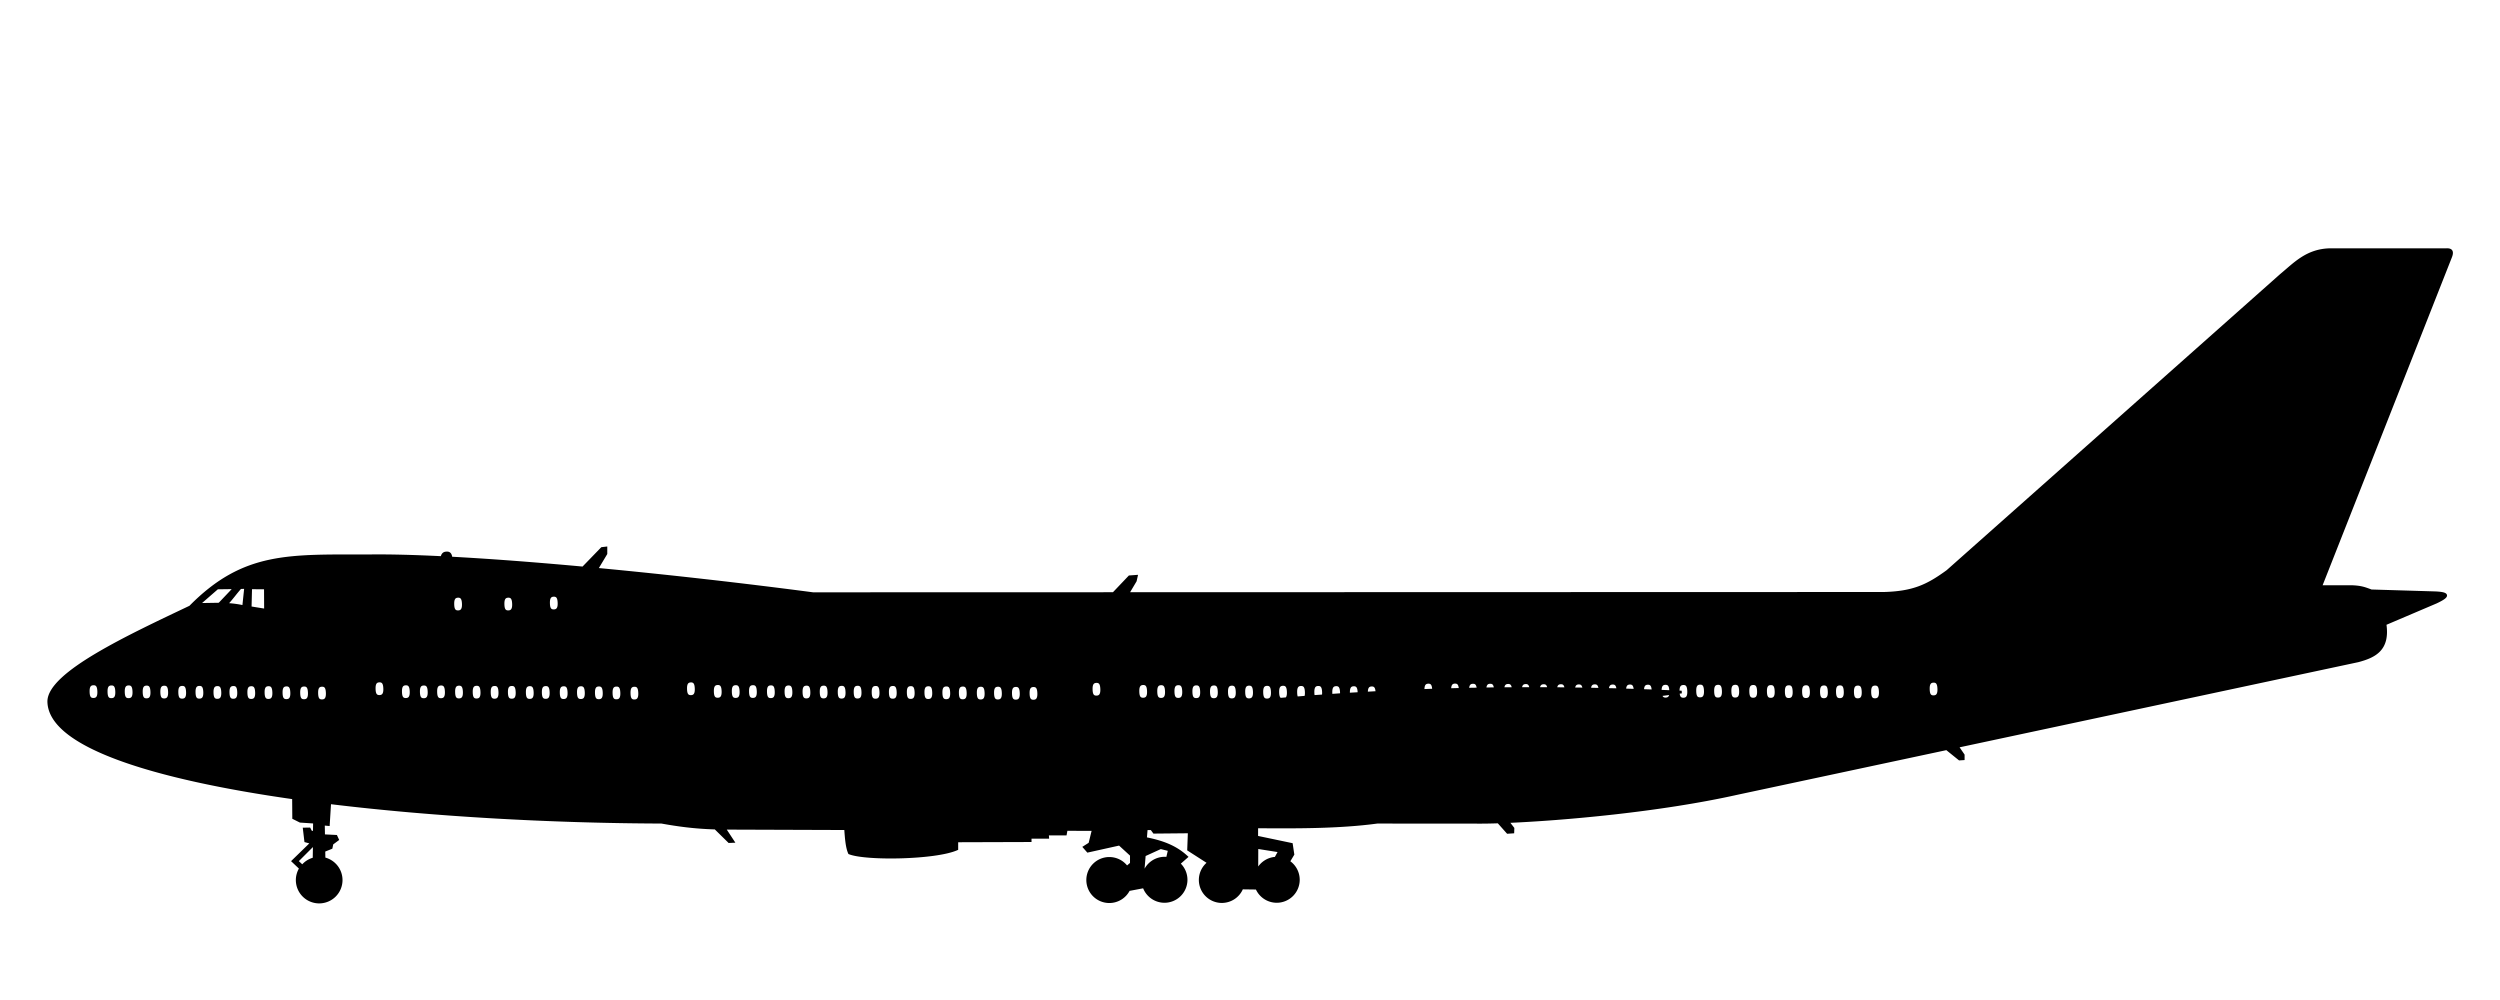 <?xml version="1.0" encoding="UTF-8"?>
<svg width="250mm" height="100mm" version="1.1" viewBox="0 0 250 100" xmlns="http://www.w3.org/2000/svg">
<path transform="scale(.265)" d="m879.29 94.203c-8.765 0.192-13.305 5.294-18.57 9.643l-125.83 111.72c-7.525 5.481-12.884 8.032-23.992 8.334l-285.33 0.084 2.867-4.818 0.379-1.705-2.59 0.189-6.029 6.336-113.41 0.033c-25.449-3.357-54.292-6.649-81.639-9.23l3.514-5.857v-2.143l-1.518 0.178-7.119 7.35c-17.869-1.639-34.914-2.947-49.805-3.742-0.165-1.043-0.387-2.03-1.715-1.91-1.32 0.02-1.526 0.899-1.793 1.732-10.331-0.506-19.568-0.76-27.068-0.662-30.458 0.064-47.53-1.332-67.857 19.285-22.63 10.779-53.396 24.966-53.393 35.715 0.26 16.751 39.456 28.872 92.354 36.379l0.057 7.551 2.5 1.25 5.357 0.355-0.064 3.826-1.26-0.135-0.6-1.168-1.926 0.033 0.537 4.545 2.357 0.635-7.146 6.951 2.873 2.719a8.304 8.304 0 0 0-1.289 4.426 8.304 8.304 0 0 0 8.305 8.303 8.304 8.304 0 0 0 8.303-8.303 8.304 8.304 0 0 0-6.463-8.09l-0.055-3.01 2.742-1.105 0.316-1.547 2.082-1.547-0.566-1.23-4.676-0.23-0.078-4.357 1.875 0.18 0.512-8.252c38.917 4.757 83.602 7.215 125.2 7.357 5.905 1.066 12.203 1.982 20.314 2.221l5.191 5.102 1.451-0.062-3.275-4.982 45.758 0.162c0.246 3.478 0.485 6.967 1.461 9.168 6.218 2.478 32.446 2.068 40.537-1.518v-3.035l27.678-0.09v-1.25h6.607l-0.09-1.25h6.785l0.312-1.732 10.191 0.037-1.299 5.311-2.082 1.326 1.324 1.516 11.934-2.652 4.482 4.104v3.221l-1.684 1.435a8.176 8.176 0 0 0-6.619-3.393 8.176 8.176 0 0 0-8.176 8.176 8.176 8.176 0 0 0 8.176 8.176 8.176 8.176 0 0 0 7.309-4.529l5.771-1.092a8.176 8.176 0 0 0 7.723 5.525 8.176 8.176 0 0 0 8.176-8.176 8.176 8.176 0 0 0-2.746-6.102l2.904-2.547c-4.531-4.207-9.922-5.831-15.484-6.943l0.305-3.648 1.947-0.033 0.984 1.344 13.258-0.127-0.252 6.693 7.639 4.91a8.176 8.176 0 0 0-3.25 6.518 8.176 8.176 0 0 0 8.176 8.176 8.176 8.176 0 0 0 7.582-5.135l5.606 0.08a8.176 8.176 0 0 0 7.519 4.99 8.176 8.176 0 0 0 8.176-8.176 8.176 8.176 0 0 0-3.705-6.838l1.654-2.758-0.568-3.789-13.094-2.746 0.012-3.818h0.014c14.799 0.109 31.088 0.179 45.455-1.768l39.229 0.031c1.779-1.1e-4 3.99-0.045 6.481-0.125l3.496 3.934 1.965-0.133 0.045-1.385-1.975-2.553c20.475-0.869 57.294-4.053 86.752-10.662l78.875-16.846 4.83 3.9 1.428-0.09v-1.428l-2.221-3.246 151.2-32.291c6.276-1.672 11.648-4.274 10.178-13.928l19.285-8.215c3.953-1.88 5.874-3.361-0.713-3.57l-23.75-0.715c-2.267-0.81-3.777-1.568-8.037-1.607h-11.07l48.928-124.11c1.103-2.595 0.131-3.073-1.428-3.035h-43.93zm-786.61 127.5-0.758 7.232c-2.059-0.49-4.266-0.759-6.562-0.893 1.873-1.856 3.571-4.352 5.357-6.295l1.963-0.045zm-4.062 0.09-5.848 6.16-7.857 0.133 0.225-0.223 6.875-5.982 6.606-0.088zm5.982 0.043 5.537 0.045 0.043 8.35-5.758-0.938 0.178-7.055v-0.402zm114.38 2.828c1.486-0.026 1.908 1.065 1.963 2.902 0.052 1.754-0.416 2.885-1.963 2.902-1.538 0.017-1.936-1.09-1.965-2.902-0.028-1.705 0.368-2.875 1.965-2.902zm-36.113 0.379c1.486-0.026 1.91 1.065 1.965 2.902 0.052 1.754-0.418 2.885-1.965 2.902-1.538 0.017-1.936-1.09-1.965-2.902-0.028-1.705 0.368-2.875 1.965-2.902zm18.939 0c1.486-0.026 1.91 1.065 1.965 2.902 0.052 1.754-0.418 2.885-1.965 2.902-1.538 0.017-1.934-1.09-1.963-2.902-0.028-1.705 0.366-2.875 1.963-2.902zm-48.613 31.947c1.486-0.026 1.91 1.063 1.965 2.9 0.052 1.754-0.418 2.885-1.965 2.902-1.538 0.017-1.936-1.09-1.965-2.902-0.026-1.705 0.368-2.873 1.965-2.9zm117.53 0.025c1.486-0.026 1.91 1.065 1.965 2.902 0.052 1.754-0.418 2.883-1.965 2.9-1.538 0.017-1.936-1.088-1.965-2.9-0.026-1.705 0.368-2.875 1.965-2.902zm468.93 0.09c1.486-0.026 1.91 1.063 1.965 2.9 0.052 1.754-0.418 2.885-1.965 2.902-1.538 0.017-1.934-1.09-1.963-2.902-0.026-1.705 0.366-2.873 1.963-2.9zm-315.89 0.088c1.486-0.026 1.91 1.065 1.965 2.902 0.052 1.754-0.418 2.885-1.965 2.902-1.538 0.017-1.934-1.09-1.963-2.902-0.026-1.705 0.366-2.875 1.963-2.902zm135.3 0.268c1.418-0.025 1.865 0.976 1.951 2.662-1.307 0.031-2.608 0.07-3.912 0.105-0.003-1.629 0.408-2.741 1.961-2.768zm-10.07 0.033c1.486-0.026 1.91 1.065 1.965 2.902-1.312 0.043-2.615 0.101-3.924 0.148-2e-3 -0.051-0.005-0.096-0.006-0.148-0.026-1.705 0.368-2.875 1.965-2.902zm23.336 0.033c1.331-0.023 1.807 0.855 1.932 2.357-1.298 0.015-2.589 0.043-3.885 0.062 0.057-1.437 0.513-2.395 1.953-2.42zm-6.496 0.004c1.361-0.024 1.826 0.897 1.938 2.461-1.297 0.023-2.598 0.039-3.893 0.066 0.039-1.496 0.48-2.502 1.955-2.527zm13.266 0.068c1.297-0.022 1.784 0.806 1.924 2.238-1.292 0.007-2.585 0.016-3.875 0.027 0.083-1.353 0.561-2.242 1.951-2.266zm6.644 0.039c1.277-0.022 1.766 0.783 1.914 2.174-1.286 0-2.572 0.002-3.856 0.006 0.099-1.303 0.582-2.156 1.941-2.18zm13.264 0.066c1.28-0.022 1.769 0.789 1.916 2.188-1.283-0.014-2.571-0.039-3.852-0.049 0.106-1.278 0.592-2.115 1.936-2.139zm-6.496 0.004c1.26-0.022 1.753 0.766 1.908 2.125-1.283-0.008-2.562-0.009-3.842-0.012 0.111-1.263 0.599-2.09 1.934-2.113zm19.289 0.041c1.33-0.023 1.807 0.854 1.932 2.356-1.293-0.028-2.591-0.064-3.881-0.088 0.083-1.354 0.559-2.244 1.949-2.268zm-6.023 0.025c1.286-0.022 1.776 0.795 1.92 2.205-1.29-0.022-2.572-0.033-3.859-0.051 0.104-1.287 0.59-2.131 1.939-2.154zm19.289 0.043c1.415-0.024 1.862 0.97 1.949 2.65-1.302-0.043-2.605-0.089-3.904-0.127 0.039-1.494 0.481-2.498 1.955-2.523zm-6.496 0.002c1.354-0.023 1.823 0.888 1.938 2.439-1.3-0.036-2.593-0.056-3.891-0.088 0.069-1.4 0.535-2.327 1.953-2.352zm32.982 0.037c1.486-0.026 1.91 1.065 1.965 2.902 0.052 1.754-0.418 2.883-1.965 2.9-1.538 0.017-1.934-1.088-1.963-2.9-0.026-1.705 0.366-2.875 1.963-2.902zm-19.717 0.031c1.461-0.025 1.893 1.032 1.959 2.812-1.309-0.05-2.614-0.093-3.92-0.139 0.014-1.577 0.438-2.647 1.961-2.674zm32.982 0.035c1.486-0.026 1.91 1.065 1.965 2.902 0.052 1.754-0.418 2.885-1.965 2.902-1.538 0.017-1.936-1.09-1.965-2.902-0.026-1.705 0.368-2.875 1.965-2.902zm-26.338 0.004c1.486-0.026 1.908 1.063 1.963 2.9 2e-3 0.053-0.003 0.1-0.002 0.152-1.31-0.057-2.618-0.111-3.926-0.164-0.024-1.698 0.371-2.861 1.965-2.889zm19.842 0c1.486-0.026 1.91 1.065 1.965 2.902 0.052 1.754-0.418 2.885-1.965 2.902-1.538 0.017-1.936-1.09-1.965-2.902-0.026-1.705 0.368-2.875 1.965-2.902zm-377.47 0.068c1.486-0.026 1.91 1.065 1.965 2.902 0.052 1.754-0.418 2.885-1.965 2.902-1.538 0.017-1.936-1.09-1.965-2.902-0.028-1.705 0.368-2.875 1.965-2.902zm160.54 0c1.486-0.026 1.91 1.065 1.965 2.902 0.052 1.754-0.418 2.885-1.965 2.902-1.538 0.017-1.936-1.09-1.965-2.902-0.026-1.705 0.368-2.875 1.965-2.902zm230.2 0c1.486-0.026 1.91 1.063 1.965 2.9 0.052 1.754-0.418 2.885-1.965 2.902-1.538 0.017-1.936-1.09-1.965-2.902-0.026-1.705 0.368-2.873 1.965-2.9zm-26.34 0.002c1.486-0.026 1.91 1.065 1.965 2.902 0.052 1.754-0.418 2.883-1.965 2.9-1.415 0.016-1.858-0.925-1.943-2.484 0.425-0.054 0.851-0.108 1.275-0.162-0.43-0.02-0.856-0.035-1.285-0.055-2e-3 -0.068-0.009-0.129-0.01-0.199-0.026-1.705 0.366-2.875 1.963-2.902zm32.982 0.037c1.486-0.026 1.91 1.063 1.965 2.9 0.052 1.754-0.418 2.885-1.965 2.902-1.538 0.017-1.934-1.09-1.963-2.902-0.026-1.705 0.366-2.873 1.963-2.9zm-384.11 0.029c1.486-0.026 1.908 1.063 1.963 2.9 0.052 1.754-0.416 2.885-1.963 2.902-1.538 0.017-1.936-1.09-1.965-2.902-0.028-1.705 0.368-2.873 1.965-2.9zm160.54 0c1.486-0.026 1.91 1.063 1.965 2.9 0.052 1.754-0.418 2.885-1.965 2.902-1.538 0.017-1.936-1.09-1.965-2.902-0.026-1.705 0.368-2.873 1.965-2.9zm-167.03 0.004c1.486-0.026 1.908 1.063 1.963 2.9 0.052 1.754-0.416 2.885-1.963 2.902-1.538 0.017-1.936-1.09-1.965-2.902-0.028-1.705 0.368-2.873 1.965-2.9zm160.54 0c1.486-0.026 1.91 1.063 1.965 2.9 0.052 1.754-0.418 2.885-1.965 2.902-1.538 0.017-1.936-1.09-1.965-2.902-0.026-1.705 0.368-2.873 1.965-2.9zm-402.89 0.018c1.486-0.026 1.908 1.065 1.963 2.902 0.052 1.754-0.416 2.885-1.963 2.902-1.538 0.017-1.936-1.09-1.965-2.902-0.028-1.705 0.368-2.875 1.965-2.902zm646.23 0.016c1.486-0.026 1.91 1.065 1.965 2.902 0.052 1.754-0.418 2.883-1.965 2.9-1.538 0.017-1.936-1.088-1.965-2.9-0.026-1.705 0.368-2.875 1.965-2.902zm-6.496 0.004c1.486-0.026 1.91 1.063 1.965 2.9 0.052 1.754-0.418 2.885-1.965 2.902-1.538 0.017-1.934-1.09-1.963-2.902-0.026-1.705 0.366-2.873 1.963-2.9zm-521.86 0.004c1.486-0.026 1.91 1.065 1.965 2.902 0.052 1.754-0.418 2.885-1.965 2.902-1.538 0.017-1.936-1.09-1.965-2.902-0.028-1.705 0.368-2.875 1.965-2.902zm137.74 0.025c1.486-0.026 1.91 1.065 1.965 2.902 0.052 1.754-0.418 2.883-1.965 2.9-1.538 0.017-1.934-1.088-1.963-2.9-0.028-1.705 0.366-2.875 1.963-2.902zm160.54 0c1.486-0.026 1.908 1.065 1.963 2.902 0.052 1.754-0.416 2.883-1.963 2.9-1.538 0.017-1.936-1.088-1.965-2.9-0.026-1.705 0.368-2.875 1.965-2.902zm242.87 0.012c1.486-0.026 1.91 1.065 1.965 2.902 0.052 1.754-0.418 2.885-1.965 2.902-1.538 0.017-1.934-1.09-1.963-2.902-0.026-1.705 0.366-2.875 1.963-2.902zm-645.76 0.008c1.486-0.026 1.91 1.063 1.965 2.9 0.052 1.754-0.418 2.885-1.965 2.902-1.538 0.017-1.934-1.09-1.963-2.902-0.028-1.705 0.366-2.873 1.963-2.9zm-6.494 0.004c1.486-0.026 1.908 1.063 1.963 2.9 0.052 1.754-0.416 2.885-1.963 2.902-1.538 0.017-1.936-1.09-1.965-2.902-0.028-1.705 0.368-2.873 1.965-2.9zm646.23 0.014c1.486-0.026 1.91 1.065 1.965 2.902 0.052 1.754-0.418 2.883-1.965 2.9-1.538 0.017-1.936-1.088-1.965-2.9-0.026-1.705 0.368-2.875 1.965-2.902zm-390.74 0.002c1.486-0.026 1.91 1.065 1.965 2.902 0.052 1.754-0.418 2.883-1.965 2.9-1.538 0.017-1.936-1.088-1.965-2.9-0.028-1.705 0.368-2.875 1.965-2.902zm160.54 0c1.486-0.026 1.91 1.065 1.965 2.902 0.052 1.754-0.418 2.883-1.965 2.9-1.538 0.017-1.936-1.088-1.965-2.9-0.026-1.705 0.368-2.875 1.965-2.902zm-291.65 0.004c1.486-0.026 1.91 1.063 1.965 2.9 0.052 1.754-0.418 2.885-1.965 2.902-1.538 0.017-1.936-1.09-1.965-2.902-0.028-1.705 0.368-2.873 1.965-2.9zm-6.496 0.004c1.486-0.026 1.91 1.063 1.965 2.9 0.052 1.754-0.418 2.885-1.965 2.902-1.538 0.017-1.936-1.09-1.965-2.902-0.028-1.705 0.368-2.873 1.965-2.9zm547.64 0.031c1.486-0.026 1.91 1.065 1.965 2.902 0.052 1.754-0.418 2.885-1.965 2.902-1.538 0.017-1.936-1.09-1.965-2.902-0.026-1.705 0.368-2.875 1.965-2.902zm-6.496 0.004c1.486-0.026 1.91 1.065 1.965 2.902 0.052 1.754-0.418 2.885-1.965 2.902-1.538 0.017-1.936-1.09-1.965-2.902-0.026-1.705 0.368-2.875 1.965-2.902zm-645.76 0.008c1.486-0.026 1.91 1.065 1.965 2.902 0.052 1.754-0.418 2.883-1.965 2.9-1.538 0.017-1.934-1.088-1.963-2.9-0.028-1.705 0.366-2.875 1.963-2.902zm255.5 0.016c1.486-0.026 1.908 1.065 1.963 2.902 0.052 1.754-0.416 2.885-1.963 2.902-1.538 0.017-1.936-1.09-1.965-2.902-0.028-1.705 0.368-2.875 1.965-2.902zm160.54 0c1.486-0.026 1.91 1.065 1.965 2.902 0.052 1.754-0.418 2.885-1.965 2.902-1.538 0.017-1.936-1.09-1.965-2.902-0.026-1.705 0.368-2.875 1.965-2.902zm-167.03 0.004c1.486-0.026 1.908 1.065 1.963 2.902 0.052 1.754-0.416 2.885-1.963 2.902-1.538 0.017-1.936-1.09-1.965-2.902-0.028-1.705 0.368-2.875 1.965-2.902zm160.54 0c1.486-0.026 1.91 1.065 1.965 2.902 0.052 1.754-0.418 2.885-1.965 2.902-1.538 0.017-1.936-1.09-1.965-2.902-0.026-1.705 0.368-2.875 1.965-2.902zm-291.65 0.004c1.486-0.026 1.908 1.065 1.963 2.902 0.052 1.754-0.416 2.883-1.963 2.9-1.538 0.017-1.936-1.088-1.965-2.9-0.028-1.705 0.368-2.875 1.965-2.902zm-111.24 0.016c1.486-0.026 1.91 1.065 1.965 2.902 0.052 1.754-0.418 2.883-1.965 2.9-1.538 0.017-1.936-1.088-1.965-2.9-0.028-1.705 0.368-2.875 1.965-2.902zm117.88 0.023c1.486-0.026 1.91 1.065 1.965 2.902 0.052 1.754-0.418 2.883-1.965 2.9-1.538 0.017-1.936-1.088-1.965-2.9-0.028-1.705 0.368-2.875 1.965-2.902zm143.77 0c1.486-0.026 1.908 1.063 1.963 2.9 0.052 1.754-0.416 2.885-1.963 2.902-1.538 0.017-1.936-1.09-1.965-2.902-0.028-1.705 0.368-2.873 1.965-2.9zm160.54 0c1.486-0.026 1.91 1.063 1.965 2.9 0.033 1.117-0.15 1.978-0.684 2.463-0.766 0.065-1.53 0.136-2.295 0.203-0.707-0.411-0.93-1.349-0.951-2.666-0.026-1.705 0.368-2.873 1.965-2.9zm-166.56 0.023c1.486-0.026 1.91 1.065 1.965 2.902 0.052 1.754-0.418 2.885-1.965 2.902-1.538 0.017-1.934-1.09-1.963-2.902-0.028-1.705 0.366-2.875 1.963-2.902zm160.54 0c1.486-0.026 1.908 1.065 1.963 2.902 0.052 1.754-0.416 2.885-1.963 2.902-1.538 0.017-1.936-1.09-1.965-2.902-0.026-1.705 0.368-2.875 1.965-2.902zm-402.89 0.02c1.486-0.026 1.908 1.065 1.963 2.902 0.052 1.754-0.416 2.885-1.963 2.902-1.538 0.017-1.936-1.09-1.965-2.902-0.028-1.705 0.368-2.875 1.965-2.902zm-6.496 0.004c1.486-0.026 1.908 1.065 1.963 2.902 0.052 1.754-0.416 2.885-1.963 2.902-1.538 0.017-1.936-1.09-1.965-2.902-0.028-1.705 0.368-2.875 1.965-2.902zm124.38 0.02c1.486-0.026 1.91 1.065 1.965 2.902 0.052 1.754-0.418 2.885-1.965 2.902-1.538 0.017-1.936-1.09-1.965-2.902-0.028-1.705 0.368-2.875 1.965-2.902zm143.77 0c1.486-0.026 1.908 1.065 1.963 2.902 0.052 1.754-0.416 2.883-1.963 2.9-1.538 0.017-1.936-1.088-1.965-2.9-0.028-1.705 0.368-2.875 1.965-2.902zm160.54 0c1.486-0.026 1.91 1.065 1.965 2.902 0.015 0.494-0.019 0.932-0.1 1.316-1.212 0.087-2.429 0.165-3.639 0.256-0.124-0.435-0.181-0.959-0.191-1.572-0.026-1.705 0.368-2.875 1.965-2.902zm-310.8 0.004c1.486-0.026 1.91 1.065 1.965 2.902 0.052 1.754-0.418 2.885-1.965 2.902-1.538 0.017-1.936-1.09-1.965-2.902-0.028-1.705 0.368-2.875 1.965-2.902zm143.77 0c1.486-0.026 1.908 1.065 1.963 2.902 0.052 1.754-0.416 2.883-1.963 2.9-1.538 0.017-1.936-1.088-1.965-2.9-0.028-1.705 0.368-2.875 1.965-2.902zm160.54 0c1.486-0.026 1.91 1.063 1.965 2.9 0.022 0.725-0.054 1.335-0.25 1.812-1.098 0.086-2.193 0.176-3.289 0.266-0.272-0.499-0.377-1.204-0.391-2.078-0.026-1.705 0.368-2.873 1.965-2.9zm-402.89 0.018c1.486-0.026 1.908 1.065 1.963 2.902 0.052 1.754-0.416 2.885-1.963 2.902-1.538 0.017-1.936-1.09-1.965-2.902-0.028-1.705 0.368-2.875 1.965-2.902zm117.88 0.023c1.486-0.026 1.91 1.065 1.965 2.902 0.052 1.754-0.418 2.885-1.965 2.902-1.538 0.017-1.936-1.09-1.965-2.902-0.028-1.705 0.368-2.875 1.965-2.902zm-123.91 0.002c1.486-0.026 1.91 1.065 1.965 2.902 0.052 1.754-0.418 2.885-1.965 2.902-1.538 0.017-1.934-1.09-1.963-2.902-0.028-1.705 0.366-2.875 1.963-2.902zm117.88 0.023c1.486-0.026 1.908 1.065 1.963 2.902 0.052 1.754-0.416 2.885-1.963 2.902-1.538 0.017-1.936-1.09-1.965-2.902-0.028-1.705 0.368-2.875 1.965-2.902zm143.76 0c1.486-0.026 1.91 1.065 1.965 2.902 0.052 1.754-0.418 2.885-1.965 2.902-1.538 0.017-1.934-1.09-1.963-2.902-0.028-1.705 0.366-2.875 1.963-2.902zm160.54 0c1.486-0.026 1.908 1.065 1.963 2.902 0.008 0.275-0.002 0.527-0.021 0.77-1.279 0.083-2.55 0.18-3.826 0.268-0.046-0.314-0.074-0.656-0.08-1.037-0.026-1.705 0.368-2.875 1.965-2.902zm-402.9 0.02c1.486-0.026 1.91 1.063 1.965 2.9 0.052 1.754-0.418 2.885-1.965 2.902-1.538 0.017-1.934-1.09-1.963-2.902-0.028-1.705 0.366-2.873 1.963-2.9zm-6.496 0.004c1.486-0.026 1.91 1.063 1.965 2.9 0.052 1.754-0.418 2.885-1.965 2.902-1.538 0.017-1.934-1.09-1.963-2.902-0.028-1.705 0.366-2.873 1.963-2.9zm255.5 0.016c1.486-0.026 1.91 1.065 1.965 2.902 0.052 1.754-0.418 2.883-1.965 2.9-1.538 0.017-1.936-1.088-1.965-2.9-0.028-1.705 0.368-2.875 1.965-2.902zm160.54 0c1.486-0.026 1.91 1.065 1.965 2.902 3e-3 0.115-0.003 0.219-0.004 0.328-1.3 0.076-2.603 0.149-3.9 0.23-0.013-0.179-0.022-0.363-0.025-0.559-0.026-1.705 0.368-2.875 1.965-2.902zm-291.65 0.004c1.486-0.026 1.91 1.063 1.965 2.9 0.052 1.754-0.418 2.885-1.965 2.902-1.538 0.017-1.936-1.09-1.965-2.902-0.028-1.705 0.368-2.873 1.965-2.9zm-6.496 0.004c1.486-0.026 1.91 1.063 1.965 2.9 0.052 1.754-0.418 2.885-1.965 2.902-1.538 0.017-1.936-1.09-1.965-2.902-0.028-1.705 0.368-2.873 1.965-2.9zm-104.62 0.043c1.486-0.026 1.91 1.065 1.965 2.902 0.052 1.754-0.418 2.883-1.965 2.9-1.538 0.017-1.934-1.088-1.963-2.9-0.028-1.705 0.366-2.875 1.963-2.902zm249 0.02c1.486-0.026 1.908 1.065 1.963 2.902 0.052 1.754-0.416 2.885-1.963 2.902-1.538 0.017-1.936-1.09-1.965-2.902-0.028-1.705 0.368-2.875 1.965-2.902zm160.54 0c1.45-0.025 1.886 1.018 1.957 2.775-1.308 0.068-2.612 0.144-3.918 0.217-1e-3 -0.031-0.003-0.058-0.004-0.09-0.026-1.705 0.368-2.875 1.965-2.902zm-291.65 0.004c1.486-0.026 1.908 1.065 1.963 2.902 0.052 1.754-0.416 2.883-1.963 2.9-1.538 0.017-1.936-1.088-1.965-2.9-0.028-1.705 0.368-2.875 1.965-2.902zm-111.24 0.016c1.486-0.026 1.91 1.065 1.965 2.902 0.052 1.754-0.418 2.883-1.965 2.9-1.538 0.017-1.936-1.088-1.965-2.9-0.028-1.705 0.368-2.875 1.965-2.902zm248.57 0.016c1.486-0.026 1.91 1.065 1.965 2.902 0.052 1.754-0.418 2.885-1.965 2.902-1.538 0.017-1.936-1.09-1.965-2.902-0.028-1.705 0.368-2.875 1.965-2.902zm-130.69 0.008c1.486-0.026 1.91 1.065 1.965 2.902 0.052 1.754-0.418 2.883-1.965 2.9-1.538 0.017-1.936-1.088-1.965-2.9-0.028-1.705 0.368-2.875 1.965-2.902zm-111.11 0.047c1.486-0.026 1.908 1.065 1.963 2.902 0.052 1.754-0.416 2.885-1.963 2.902-1.538 0.017-1.936-1.09-1.965-2.902-0.028-1.705 0.368-2.875 1.965-2.902zm255.07 0.014c1.486-0.026 1.908 1.063 1.963 2.9 0.052 1.754-0.416 2.885-1.963 2.902-1.538 0.017-1.936-1.09-1.965-2.902-0.026-1.705 0.368-2.873 1.965-2.9zm-6.496 0.004c1.486-0.026 1.908 1.063 1.963 2.9 0.052 1.754-0.416 2.885-1.963 2.902-1.538 0.017-1.936-1.09-1.965-2.902-0.028-1.705 0.368-2.873 1.965-2.9zm-130.69 0.006c1.486-0.026 1.91 1.065 1.965 2.902 0.052 1.754-0.418 2.885-1.965 2.902-1.538 0.017-1.936-1.09-1.965-2.902-0.028-1.705 0.368-2.875 1.965-2.902zm143.95 0.061c1.486-0.026 1.91 1.065 1.965 2.902 0.052 1.754-0.418 2.883-1.965 2.9-1.538 0.017-1.934-1.088-1.963-2.9-0.026-1.705 0.366-2.875 1.963-2.902zm6.644 0.039c1.486-0.026 1.91 1.065 1.965 2.902 0.052 1.754-0.418 2.883-1.965 2.9-1.538 0.017-1.936-1.088-1.965-2.9-0.026-1.705 0.368-2.875 1.965-2.902zm240.49 2.938c-0.122 1.253-0.657 2.033-1.932 2.047-1.11 0.013-1.622-0.567-1.834-1.568 1.256-0.159 2.51-0.319 3.766-0.479zm-6.838 0.867c-0.272 0.71-0.807 1.13-1.738 1.141-0.748 0.008-1.222-0.252-1.52-0.727 1.086-0.138 2.171-0.276 3.258-0.414zm-505.04 55.852-0.094 5.656a8.304 8.304 0 0 0-4.422 2.814l-2.043-1.912 6.559-6.559zm355.71 1.377 8.56 1.352-1.477 2.701a8.176 8.176 0 0 0-6.805 4.439l-0.305-0.953 0.025-7.539zm-36.328 0.09 3.283 0.82-0.746 3.197a8.176 8.176 0 0 0-1.022-0.072 8.176 8.176 0 0 0-7.76 5.621l-0.385-1.107 0.471-5.646 6.158-2.812z" stroke="#000" stroke-width="1.002"/>
</svg>

